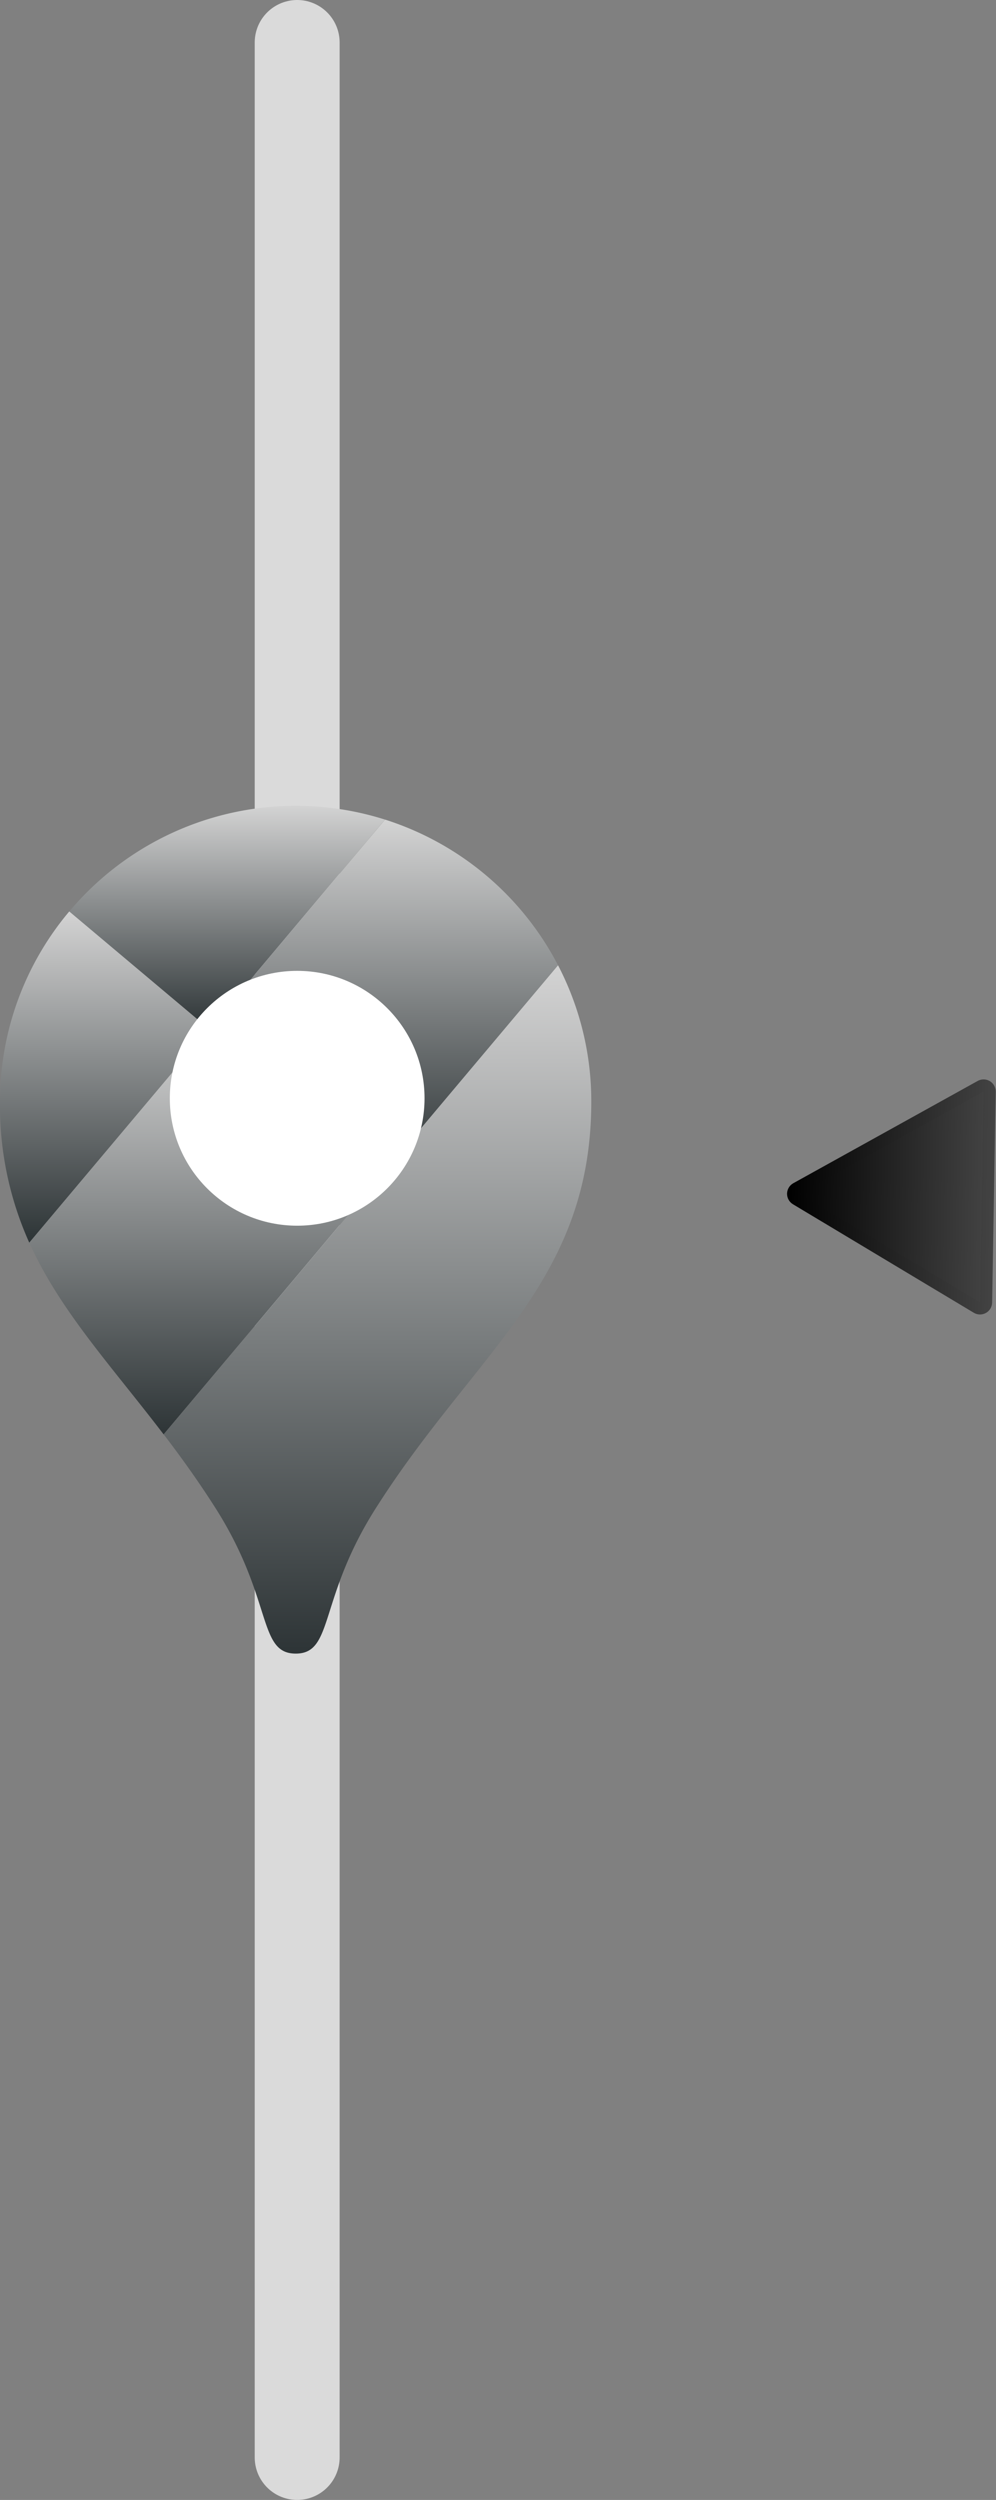 <svg xmlns="http://www.w3.org/2000/svg" xmlns:xlink="http://www.w3.org/1999/xlink" width="82.113" height="206" viewBox="0 0 82.113 206">
  <rect x="0" y="0" width="82.113" height="206" fill="#808080" stroke="none"/>
  <defs>
    <linearGradient id="linear-gradient" x1="0.5" x2="0.5" y2="1" gradientUnits="objectBoundingBox">
      <stop offset="0" stop-color="#d3d3d3"/>
      <stop offset="1" stop-color="#2d3436"/>
    </linearGradient>
    <linearGradient id="linear-gradient-6" x1="0.5" x2="0.5" y2="1" gradientUnits="objectBoundingBox">
      <stop offset="0"/>
      <stop offset="1" stop-color="#434343"/>
    </linearGradient>
  </defs>
  <g id="unselected_milestone" transform="translate(0 3.5)">
    <g id="Group_11" data-name="Group 11" transform="translate(-256 -221.5)">
      <g id="unselected_milestone-2" data-name="unselected_milestone" transform="translate(0 -12)">
        <line id="Line_2" data-name="Line 2" y2="199" transform="translate(280.5 233.5)" fill="none" stroke="#dadada" stroke-linecap="round" stroke-width="7"/>
        <g id="Group_5" data-name="Group 5" transform="translate(-284 -219.862)">
          <g id="maps-icon" transform="translate(540 516.262)">
            <path id="Path_1" data-name="Path 1" d="M66.525,9.386A24.376,24.376,0,0,0,40.5,16.955l11.515,9.687Z" transform="translate(-34.785 -8.25)" fill="url(#linear-gradient)"/>
            <path id="Path_2" data-name="Path 2" d="M35.39,24.73A24.276,24.276,0,0,0,29.68,40.4a27.486,27.486,0,0,0,2.414,11.626L46.9,34.417Z" transform="translate(-29.68 -16.025)" fill="url(#linear-gradient)"/>
            <path id="Path_3" data-name="Path 3" d="M69.442,24.318a9.321,9.321,0,0,1,7.12,15.339s7.363-8.758,14.51-17.251A24.422,24.422,0,0,0,76.81,10.4L62.29,27.656a9.3,9.3,0,0,1,7.152-3.338" transform="translate(-45.065 -9.264)" fill="url(#linear-gradient)"/>
            <path id="Path_4" data-name="Path 4" d="M56.213,58.367A9.326,9.326,0,0,1,49.061,43.06L36.895,57.525,34.25,60.67c2.53,5.615,6.74,10.12,11.076,15.8l18-21.4a9.3,9.3,0,0,1-7.115,3.3" transform="translate(-31.836 -24.673)" fill="url(#linear-gradient)"/>
            <path id="Path_5" data-name="Path 5" d="M72.872,77.626C81,64.912,90.482,59.139,90.482,44.36a24.256,24.256,0,0,0-2.741-11.23L55.23,71.784c1.379,1.806,2.768,3.729,4.125,5.847,4.944,7.638,3.571,12.217,6.761,12.217s1.812-4.585,6.756-12.223" transform="translate(-41.734 -19.988)" fill="url(#linear-gradient)"/>
          </g>
          <g id="Group_3" data-name="Group 3" transform="translate(553.78 529.916)">
            <circle id="Ellipse_1" data-name="Ellipse 1" cx="10.5" cy="10.5" r="10.5" transform="translate(0.22 -0.054)" fill="#fff"/>
          </g>
        </g>
      </g>
      <g id="Path_6" data-name="Path 6" transform="matrix(0.017, -1, 1, 0.017, 321.74, 325.06)" stroke-linecap="round" stroke-linejoin="round" fill="url(#linear-gradient-6)">
        <path d="M 18.237 15.555 L 17.371 15.555 L -4.078674464835785e-06 15.555 L -0.866 15.555 L -0.433 14.805 L 8.252 -0.25 L 8.686 -1.001 L 9.119 -0.25 L 17.804 14.805 L 18.237 15.555 Z" stroke="none"/>
        <path d="M 8.686 3.814697265625e-06 L -3.814697265625e-06 15.055 L 17.371 15.055 L 8.686 3.814697265625e-06 M 8.686 -1 C 9.043 -1 9.373 -0.809 9.552 -0.5 L 18.237 14.555 C 18.416 14.865 18.416 15.246 18.237 15.555 C 18.058 15.864 17.728 16.055 17.371 16.055 L -3.814697265625e-06 16.055 C -0.357 16.055 -0.687 15.864 -0.866 15.555 C -1.045 15.246 -1.045 14.865 -0.866 14.555 L 7.819 -0.5 C 7.998 -0.809 8.328 -1 8.686 -1 Z" stroke="none"/>
      </g>
    </g>
  </g>
</svg>
